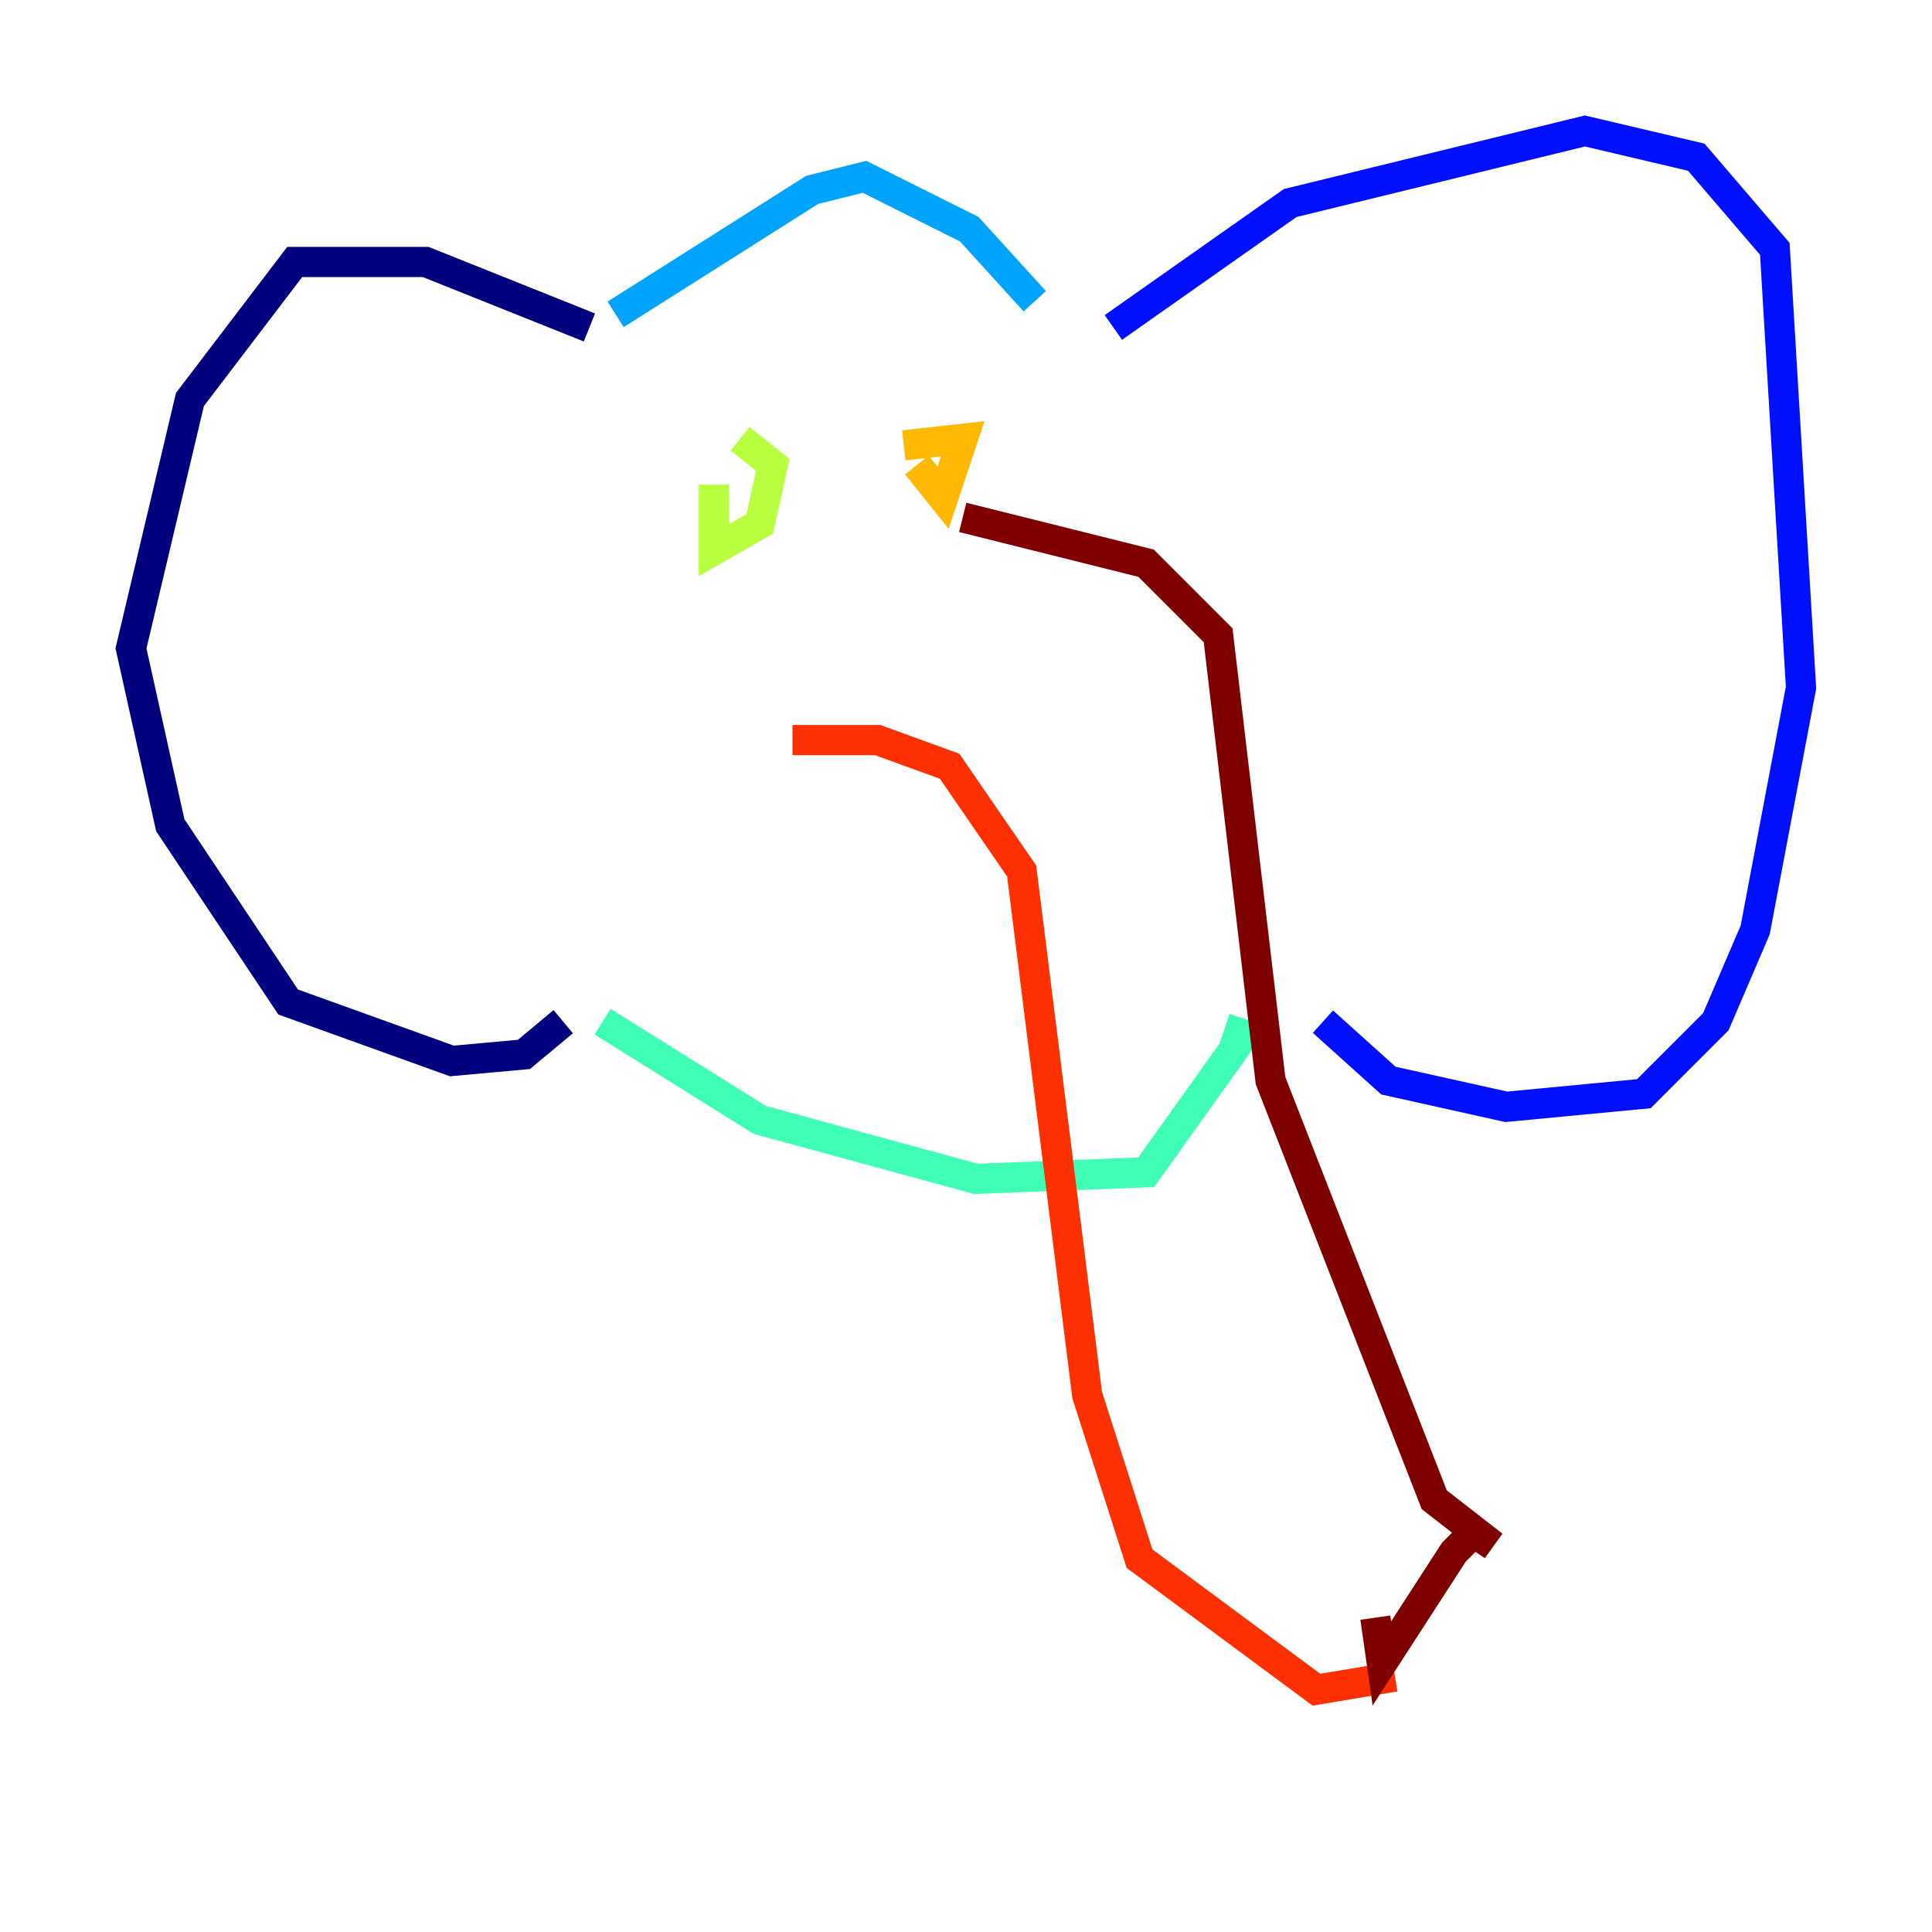 <?xml version="1.0" encoding="utf-8" ?>
<svg baseProfile="tiny" height="128" version="1.2" viewBox="0,0,128,128" width="128" xmlns="http://www.w3.org/2000/svg" xmlns:ev="http://www.w3.org/2001/xml-events" xmlns:xlink="http://www.w3.org/1999/xlink"><defs /><polyline fill="none" points="39.051,21.695 28.203,17.356 19.525,17.356 12.583,26.468 8.678,42.956 11.281,54.671 19.091,66.386 29.939,70.291 34.712,69.858 37.315,67.688" stroke="#00007f" stroke-width="2" /><polyline fill="none" points="73.763,21.695 85.478,13.451 105.003,8.678 112.38,10.414 117.586,16.488 119.322,45.559 116.285,61.614 113.681,67.688 108.909,72.461 99.797,73.329 91.986,71.593 87.647,67.688" stroke="#0010ff" stroke-width="2" /><polyline fill="none" points="40.786,20.827 53.803,12.583 57.275,11.715 64.217,15.186 68.556,19.959" stroke="#00a4ff" stroke-width="2" /><polyline fill="none" points="39.919,67.688 50.332,74.197 64.651,78.102 75.932,77.668 82.441,68.556 81.139,68.122" stroke="#3fffb7" stroke-width="2" /><polyline fill="none" points="47.295,32.108 47.295,36.447 50.332,34.712 51.2,30.807 49.031,29.071" stroke="#b7ff3f" stroke-width="2" /><polyline fill="none" points="60.746,30.807 62.481,32.976 63.783,29.071 59.878,29.505" stroke="#ffb900" stroke-width="2" /><polyline fill="none" points="52.502,49.031 58.142,49.031 62.915,50.766 67.688,57.709 72.027,92.42 75.498,103.268 87.214,111.946 92.42,111.078" stroke="#ff3000" stroke-width="2" /><polyline fill="none" points="63.783,34.278 75.932,37.315 80.705,42.088 84.176,71.593 95.024,99.363 98.929,102.4 97.627,101.532 96.325,102.834 91.552,110.21 91.119,107.173" stroke="#7f0000" stroke-width="2" /></svg>
